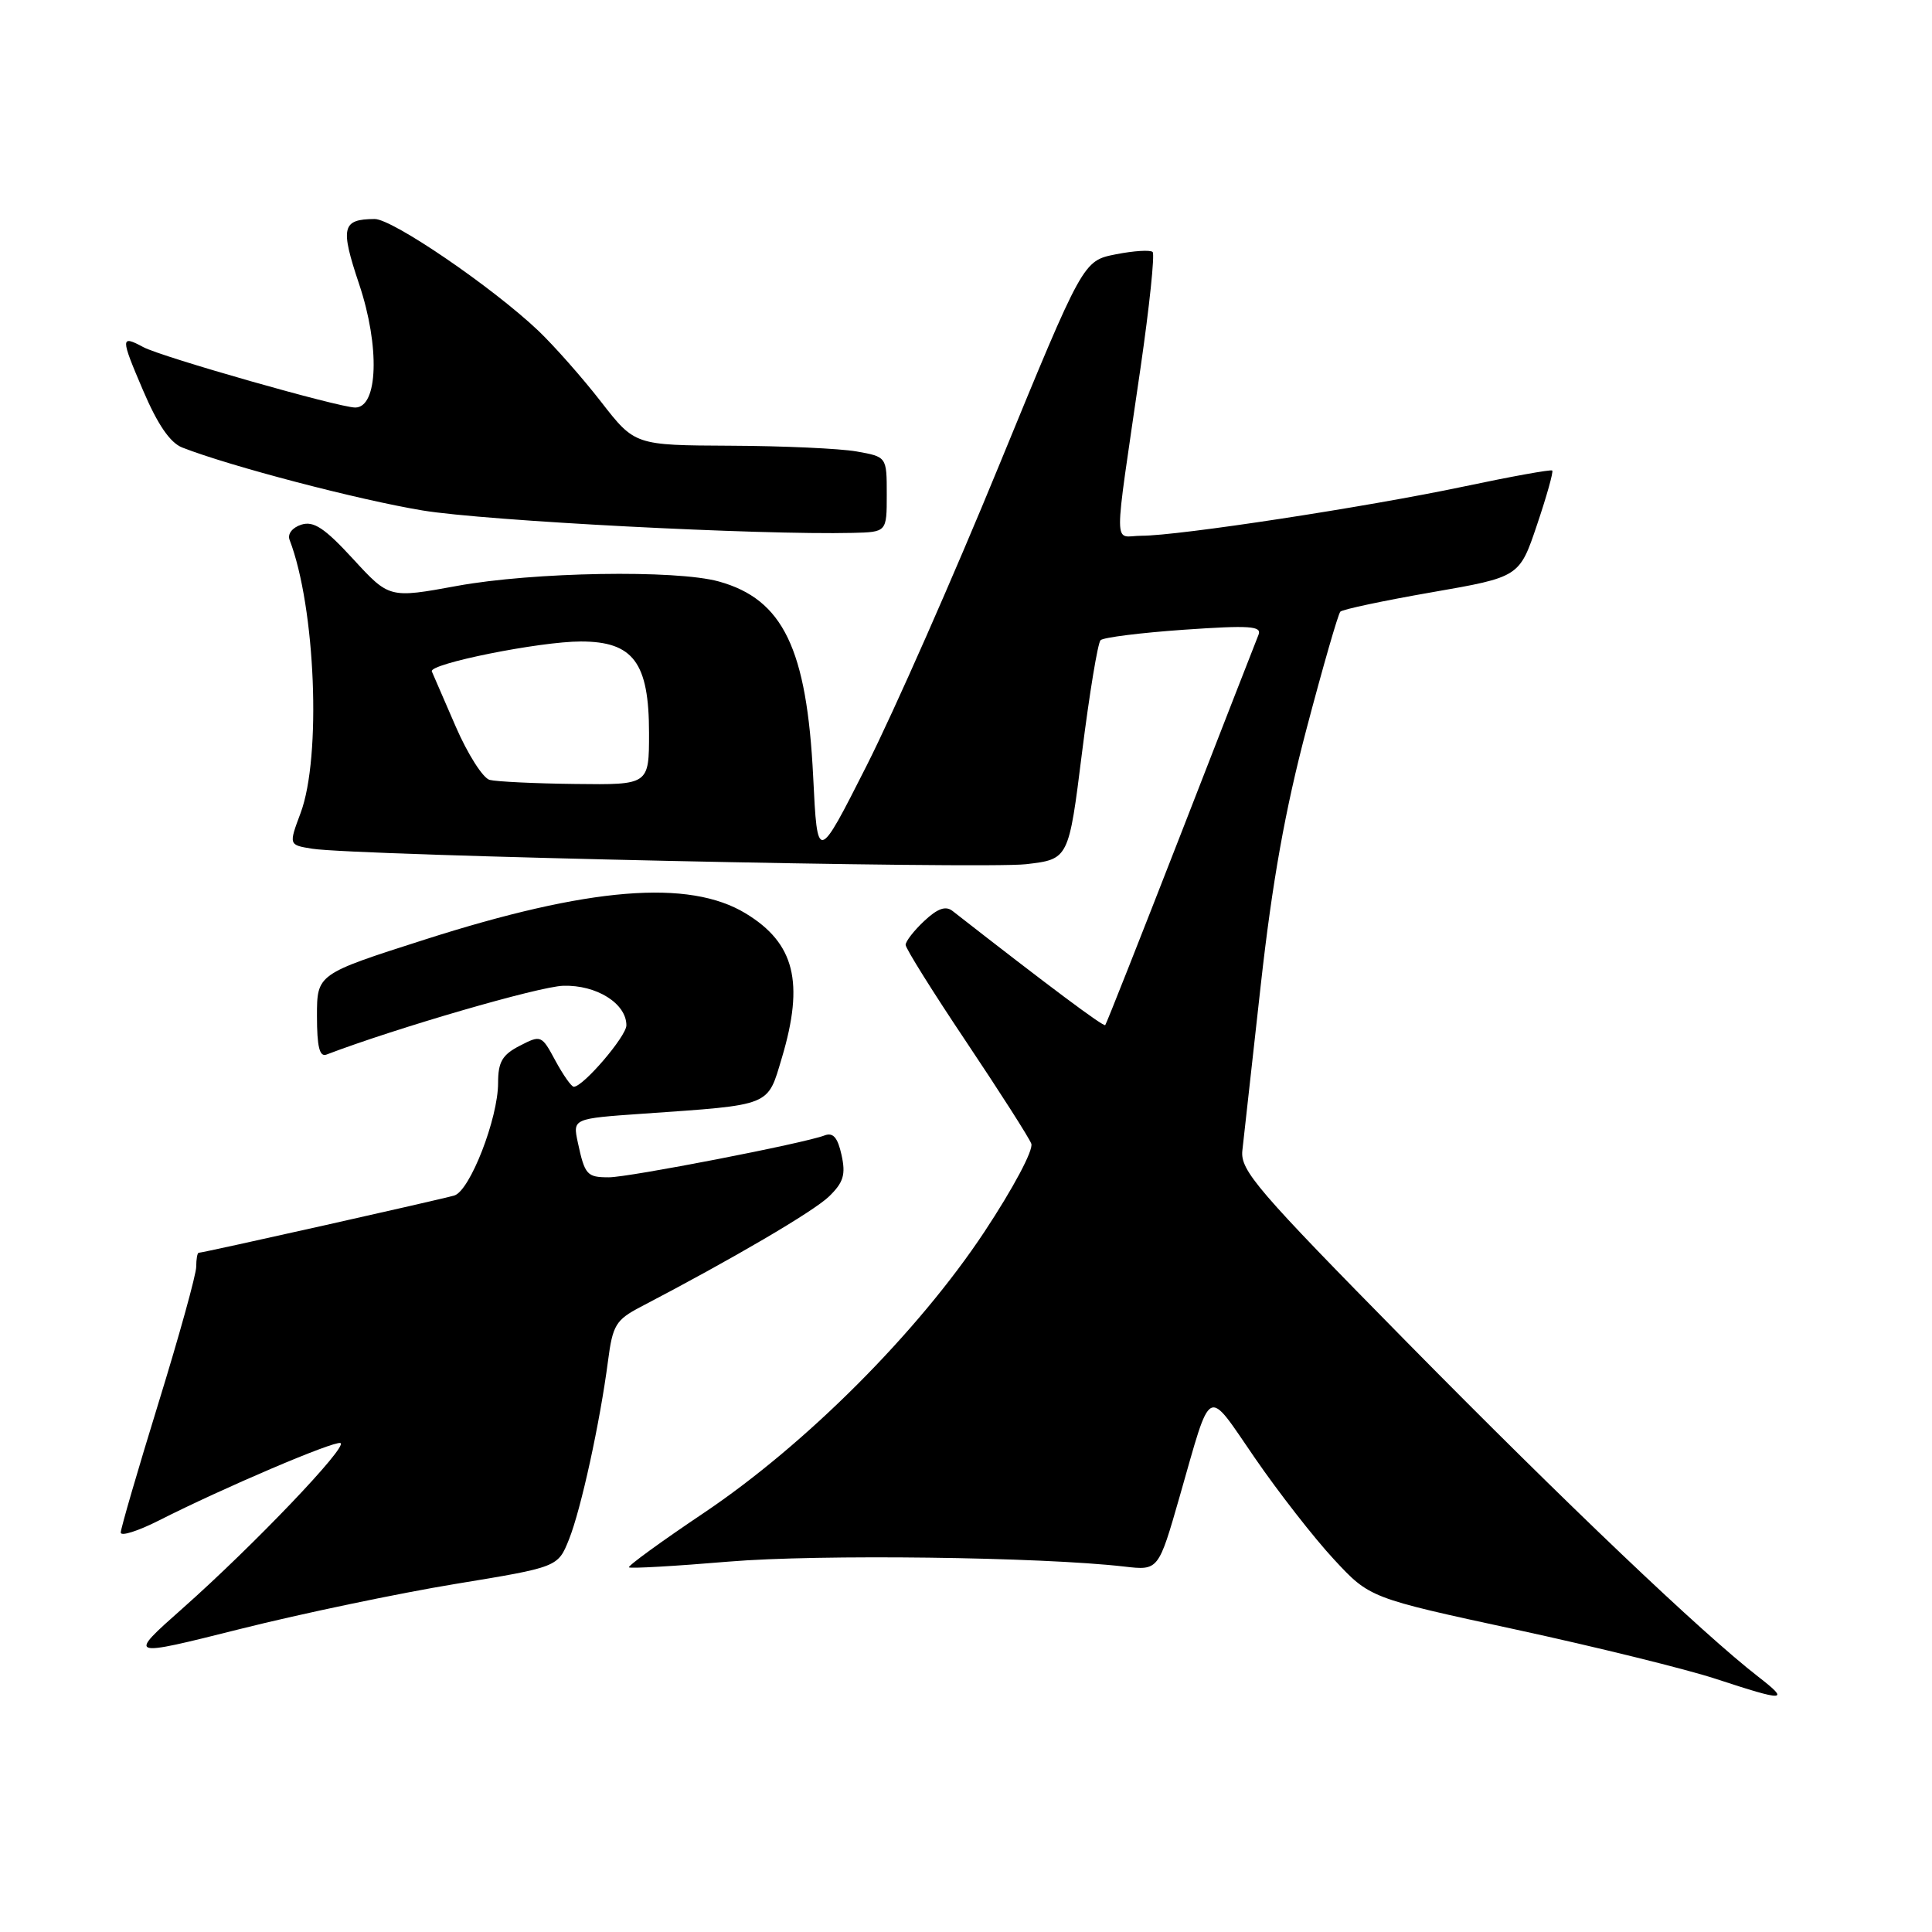 <?xml version="1.0" encoding="UTF-8" standalone="no"?>
<!DOCTYPE svg PUBLIC "-//W3C//DTD SVG 1.1//EN" "http://www.w3.org/Graphics/SVG/1.1/DTD/svg11.dtd" >
<svg xmlns="http://www.w3.org/2000/svg" xmlns:xlink="http://www.w3.org/1999/xlink" version="1.1" viewBox="0 0 256 256">
 <g >
 <path fill="currentColor"
d=" M 233.01 222.20 C 225.49 216.37 207.50 199.24 186.40 177.82 C 166.53 157.65 164.32 155.08 164.62 152.44 C 164.80 150.82 165.90 140.95 167.06 130.50 C 168.58 116.85 170.29 107.29 173.13 96.55 C 175.30 88.32 177.31 81.35 177.60 81.05 C 177.88 80.75 183.34 79.59 189.72 78.48 C 201.33 76.46 201.33 76.46 203.66 69.55 C 204.94 65.76 205.85 62.52 205.68 62.35 C 205.52 62.18 200.23 63.14 193.94 64.47 C 181.10 67.18 156.21 70.99 151.24 70.99 C 147.48 71.00 147.49 73.78 151.13 48.72 C 152.31 40.59 153.03 33.69 152.73 33.39 C 152.43 33.09 150.23 33.23 147.84 33.70 C 143.51 34.56 143.51 34.56 132.44 61.53 C 126.36 76.36 118.44 94.31 114.85 101.42 C 108.31 114.34 108.31 114.34 107.75 102.92 C 106.91 85.95 103.76 79.41 95.25 77.05 C 89.56 75.47 70.61 75.79 60.54 77.64 C 51.58 79.28 51.58 79.28 46.79 74.07 C 43.02 69.97 41.56 69.00 39.93 69.52 C 38.74 69.90 38.07 70.75 38.37 71.53 C 41.81 80.48 42.61 100.31 39.83 107.73 C 38.25 111.96 38.25 111.96 41.37 112.46 C 47.10 113.37 130.22 115.17 135.96 114.51 C 141.61 113.85 141.61 113.85 143.38 99.67 C 144.36 91.88 145.46 85.20 145.83 84.83 C 146.20 84.46 151.18 83.84 156.91 83.44 C 165.60 82.84 167.23 82.95 166.76 84.11 C 166.45 84.87 161.82 96.75 156.47 110.50 C 151.11 124.25 146.61 135.65 146.45 135.83 C 146.23 136.09 138.97 130.67 126.22 120.71 C 125.31 119.99 124.23 120.38 122.47 122.03 C 121.11 123.30 120.00 124.73 120.00 125.20 C 120.00 125.67 123.62 131.46 128.05 138.07 C 132.47 144.68 136.35 150.74 136.65 151.54 C 136.97 152.36 134.27 157.43 130.42 163.25 C 121.61 176.54 106.81 191.36 93.26 200.47 C 87.63 204.25 83.16 207.50 83.34 207.68 C 83.52 207.86 89.48 207.52 96.58 206.92 C 108.45 205.93 137.95 206.30 149.00 207.58 C 153.50 208.10 153.50 208.10 156.31 198.30 C 160.61 183.30 159.77 183.74 166.27 193.18 C 169.42 197.76 174.13 203.80 176.75 206.62 C 181.50 211.74 181.50 211.74 200.89 215.93 C 211.55 218.24 223.47 221.18 227.39 222.47 C 236.59 225.49 237.21 225.46 233.01 222.20 Z  M 60.34 209.88 C 73.92 207.65 73.92 207.65 75.39 203.99 C 76.99 199.99 79.50 188.51 80.57 180.29 C 81.18 175.59 81.61 174.89 84.87 173.18 C 97.11 166.79 107.82 160.51 109.86 158.53 C 111.77 156.67 112.08 155.64 111.51 153.05 C 111.00 150.72 110.39 150.02 109.26 150.45 C 106.54 151.50 83.34 156.00 80.68 156.00 C 77.77 156.00 77.49 155.69 76.56 151.36 C 75.89 148.22 75.89 148.22 85.19 147.57 C 102.37 146.37 101.66 146.65 103.60 140.17 C 106.59 130.16 105.30 124.98 98.82 121.04 C 91.30 116.46 78.02 117.54 56.25 124.51 C 42.00 129.07 42.00 129.07 42.00 134.64 C 42.00 138.69 42.34 140.08 43.25 139.74 C 52.50 136.21 71.44 130.71 74.64 130.62 C 79.05 130.49 83.00 132.97 83.00 135.86 C 83.00 137.31 77.28 144.00 76.03 144.00 C 75.71 144.00 74.62 142.44 73.59 140.54 C 71.77 137.15 71.68 137.12 68.87 138.57 C 66.55 139.76 66.00 140.72 66.00 143.49 C 66.00 148.20 62.27 157.79 60.20 158.41 C 58.45 158.93 26.93 166.00 26.33 166.00 C 26.15 166.00 26.00 166.83 26.00 167.85 C 26.00 168.86 23.75 176.99 21.00 185.90 C 18.25 194.82 16.00 202.54 16.00 203.07 C 16.00 203.60 18.27 202.88 21.04 201.48 C 29.58 197.15 44.22 190.91 45.11 191.21 C 46.20 191.59 33.57 204.81 24.19 213.12 C 16.88 219.60 16.88 219.60 31.82 215.85 C 40.03 213.79 52.87 211.11 60.34 209.88 Z  M 117.50 65.52 C 117.50 60.53 117.50 60.53 113.50 59.82 C 111.30 59.43 103.79 59.09 96.81 59.06 C 84.12 59.00 84.12 59.00 79.65 53.25 C 77.20 50.09 73.46 45.86 71.35 43.84 C 65.26 38.06 52.00 29.00 49.64 29.02 C 45.31 29.05 45.06 30.11 47.59 37.66 C 50.35 45.90 50.10 54.00 47.07 54.00 C 44.93 54.00 21.45 47.31 19.00 46.00 C 15.96 44.37 15.95 44.70 18.94 51.69 C 20.88 56.25 22.54 58.67 24.15 59.30 C 30.51 61.79 47.53 66.24 56.00 67.64 C 64.37 69.02 100.68 70.91 113.00 70.61 C 117.50 70.50 117.50 70.50 117.50 65.52 Z  M 64.88 103.34 C 63.99 103.10 61.96 99.91 60.38 96.26 C 58.80 92.60 57.37 89.32 57.22 88.97 C 56.78 87.96 71.51 85.00 76.96 85.00 C 83.92 85.00 86.00 87.80 86.00 97.13 C 86.00 104.00 86.00 104.00 76.25 103.88 C 70.89 103.82 65.77 103.57 64.88 103.34 Z "/>
</g>
</svg>